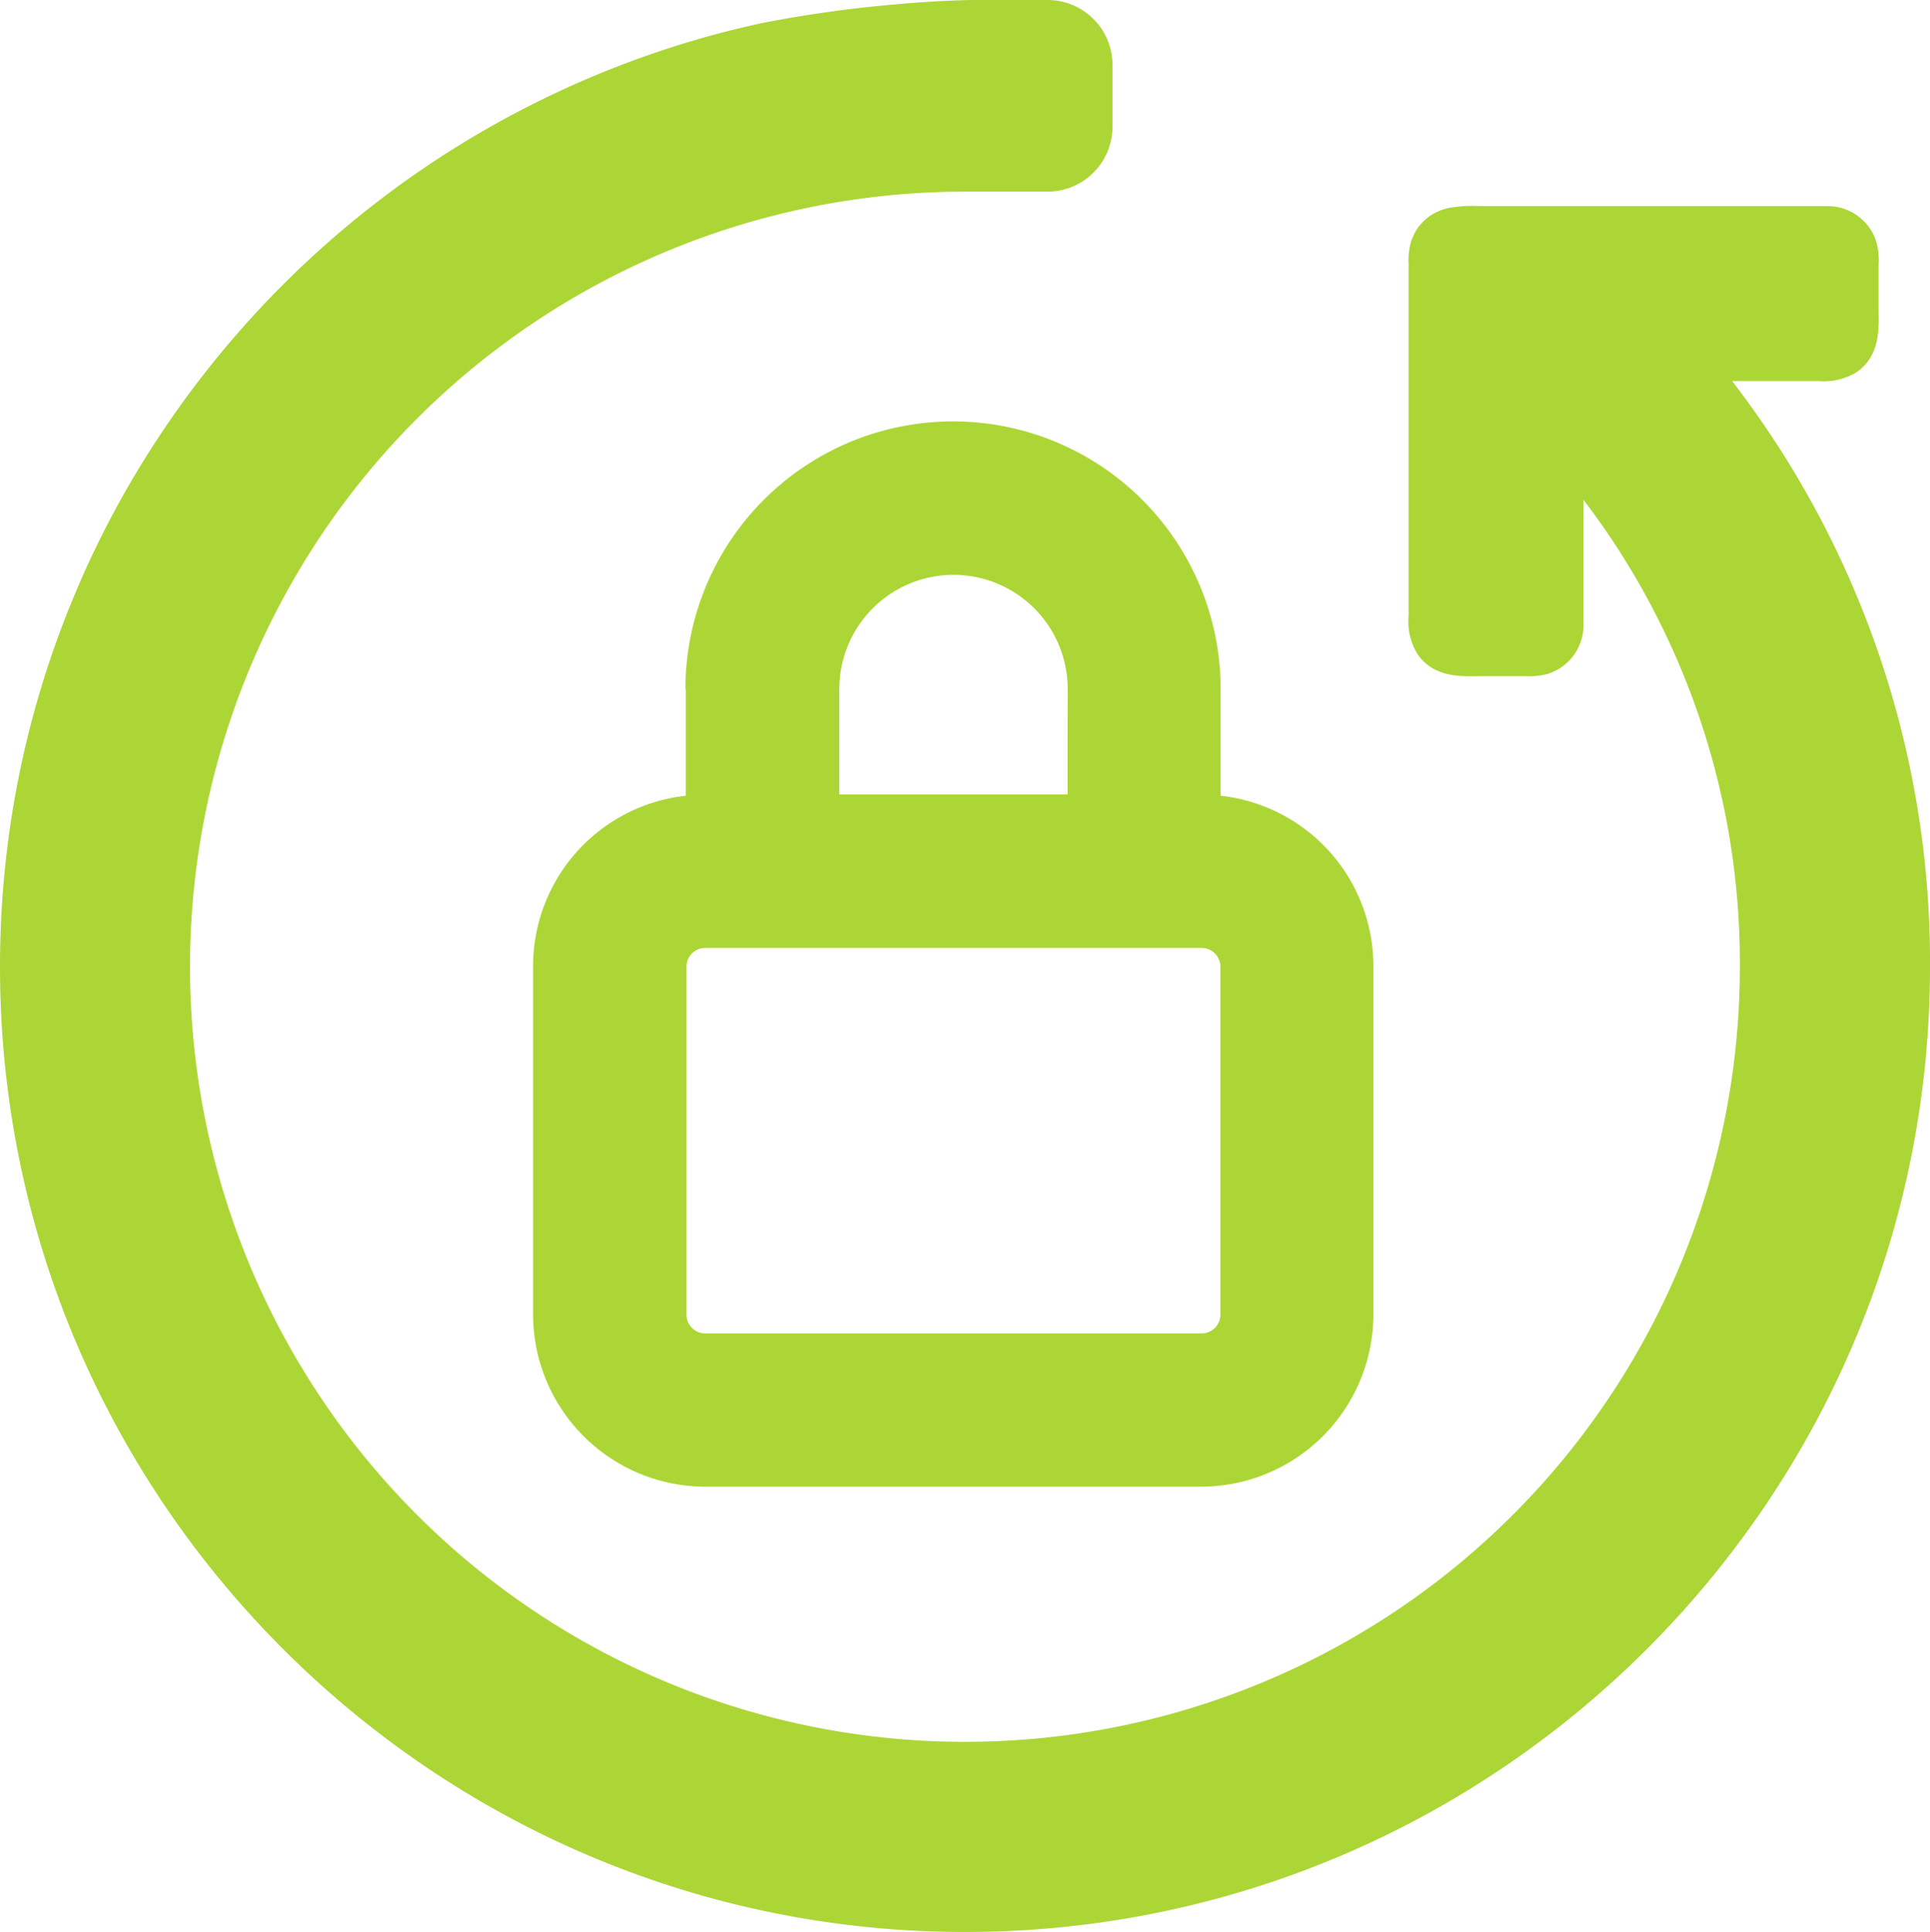<svg xmlns="http://www.w3.org/2000/svg" viewBox="0 0 280.54 280.76"><defs><style>.cls-1{fill:#acd636;}</style></defs><title>iconmodal_1</title><g id="Capa_2" data-name="Capa 2"><g id="Capa_1-2" data-name="Capa 1"><path class="cls-1" d="M99.69,100.14v15.5a24.91,24.91,0,0,0-22.2,24.84v50.57a25.06,25.06,0,0,0,25,25h72.14a25.06,25.06,0,0,0,25-25V140.48a24.91,24.91,0,0,0-22.2-24.84v-15.5a38.9,38.9,0,0,0-77.8,0Zm.1,90.91V140.48a2.72,2.72,0,0,1,2.73-2.72h72.14a2.72,2.72,0,0,1,2.73,2.72v50.57a2.72,2.72,0,0,1-2.73,2.72H102.52A2.72,2.72,0,0,1,99.79,191.05Zm55.4-75.6H122V100.14a16.6,16.6,0,1,1,33.2,0Z"/><path class="cls-1" d="M251.78,55.38h12.53a9.11,9.11,0,0,0,5.57-1.3c3.33-2.31,3.25-6.11,3.19-8.88,0-.39,0-.77,0-1.15V38.49a10.08,10.08,0,0,0-.35-3.41,7.41,7.41,0,0,0-7-5.13H216.27l-1.18,0a19.41,19.41,0,0,0-4.55.28,7.83,7.83,0,0,0-2.15.81l-.22.13a6.9,6.9,0,0,0-1.54,1.29l-.15.17-.22.24a6.74,6.74,0,0,0-.91,1.64,2.52,2.52,0,0,0-.2.43,10.22,10.22,0,0,0-.4,3.5v5.45c0,.39,0,.79,0,1.19,0,.86,0,1.76,0,2.67V89.5a9,9,0,0,0,1.3,5.57c2.31,3.33,6.11,3.25,8.88,3.19l1.14,0h5.56a10.68,10.68,0,0,0,3.42-.35,7.44,7.44,0,0,0,5.13-7V72.64a111,111,0,0,1,22.72,67.85A112.64,112.64,0,1,1,140.27,27.85h12a9.45,9.45,0,0,0,9.44-9.45V9.47A9.44,9.44,0,0,0,152.27,0l-3.79,0a158.76,158.76,0,0,0-17,.52l-1,.09a182.55,182.55,0,0,0-19.34,2.67c-2.88.61-5.79,1.32-8.64,2.12A140.75,140.75,0,0,0,41.61,40.9a138.24,138.24,0,0,0-9.53,10.43,141,141,0,0,0-8.46,11.35c-2.63,3.93-5.08,8-7.3,12.19a138.41,138.41,0,0,0-6.05,12.95A139.05,139.05,0,0,0,.36,130.38C.12,133.73,0,137.13,0,140.49c0,77.35,62.93,140.27,140.27,140.27s140.27-62.92,140.27-140.27A138.29,138.29,0,0,0,251.78,55.38Z"/></g></g></svg>